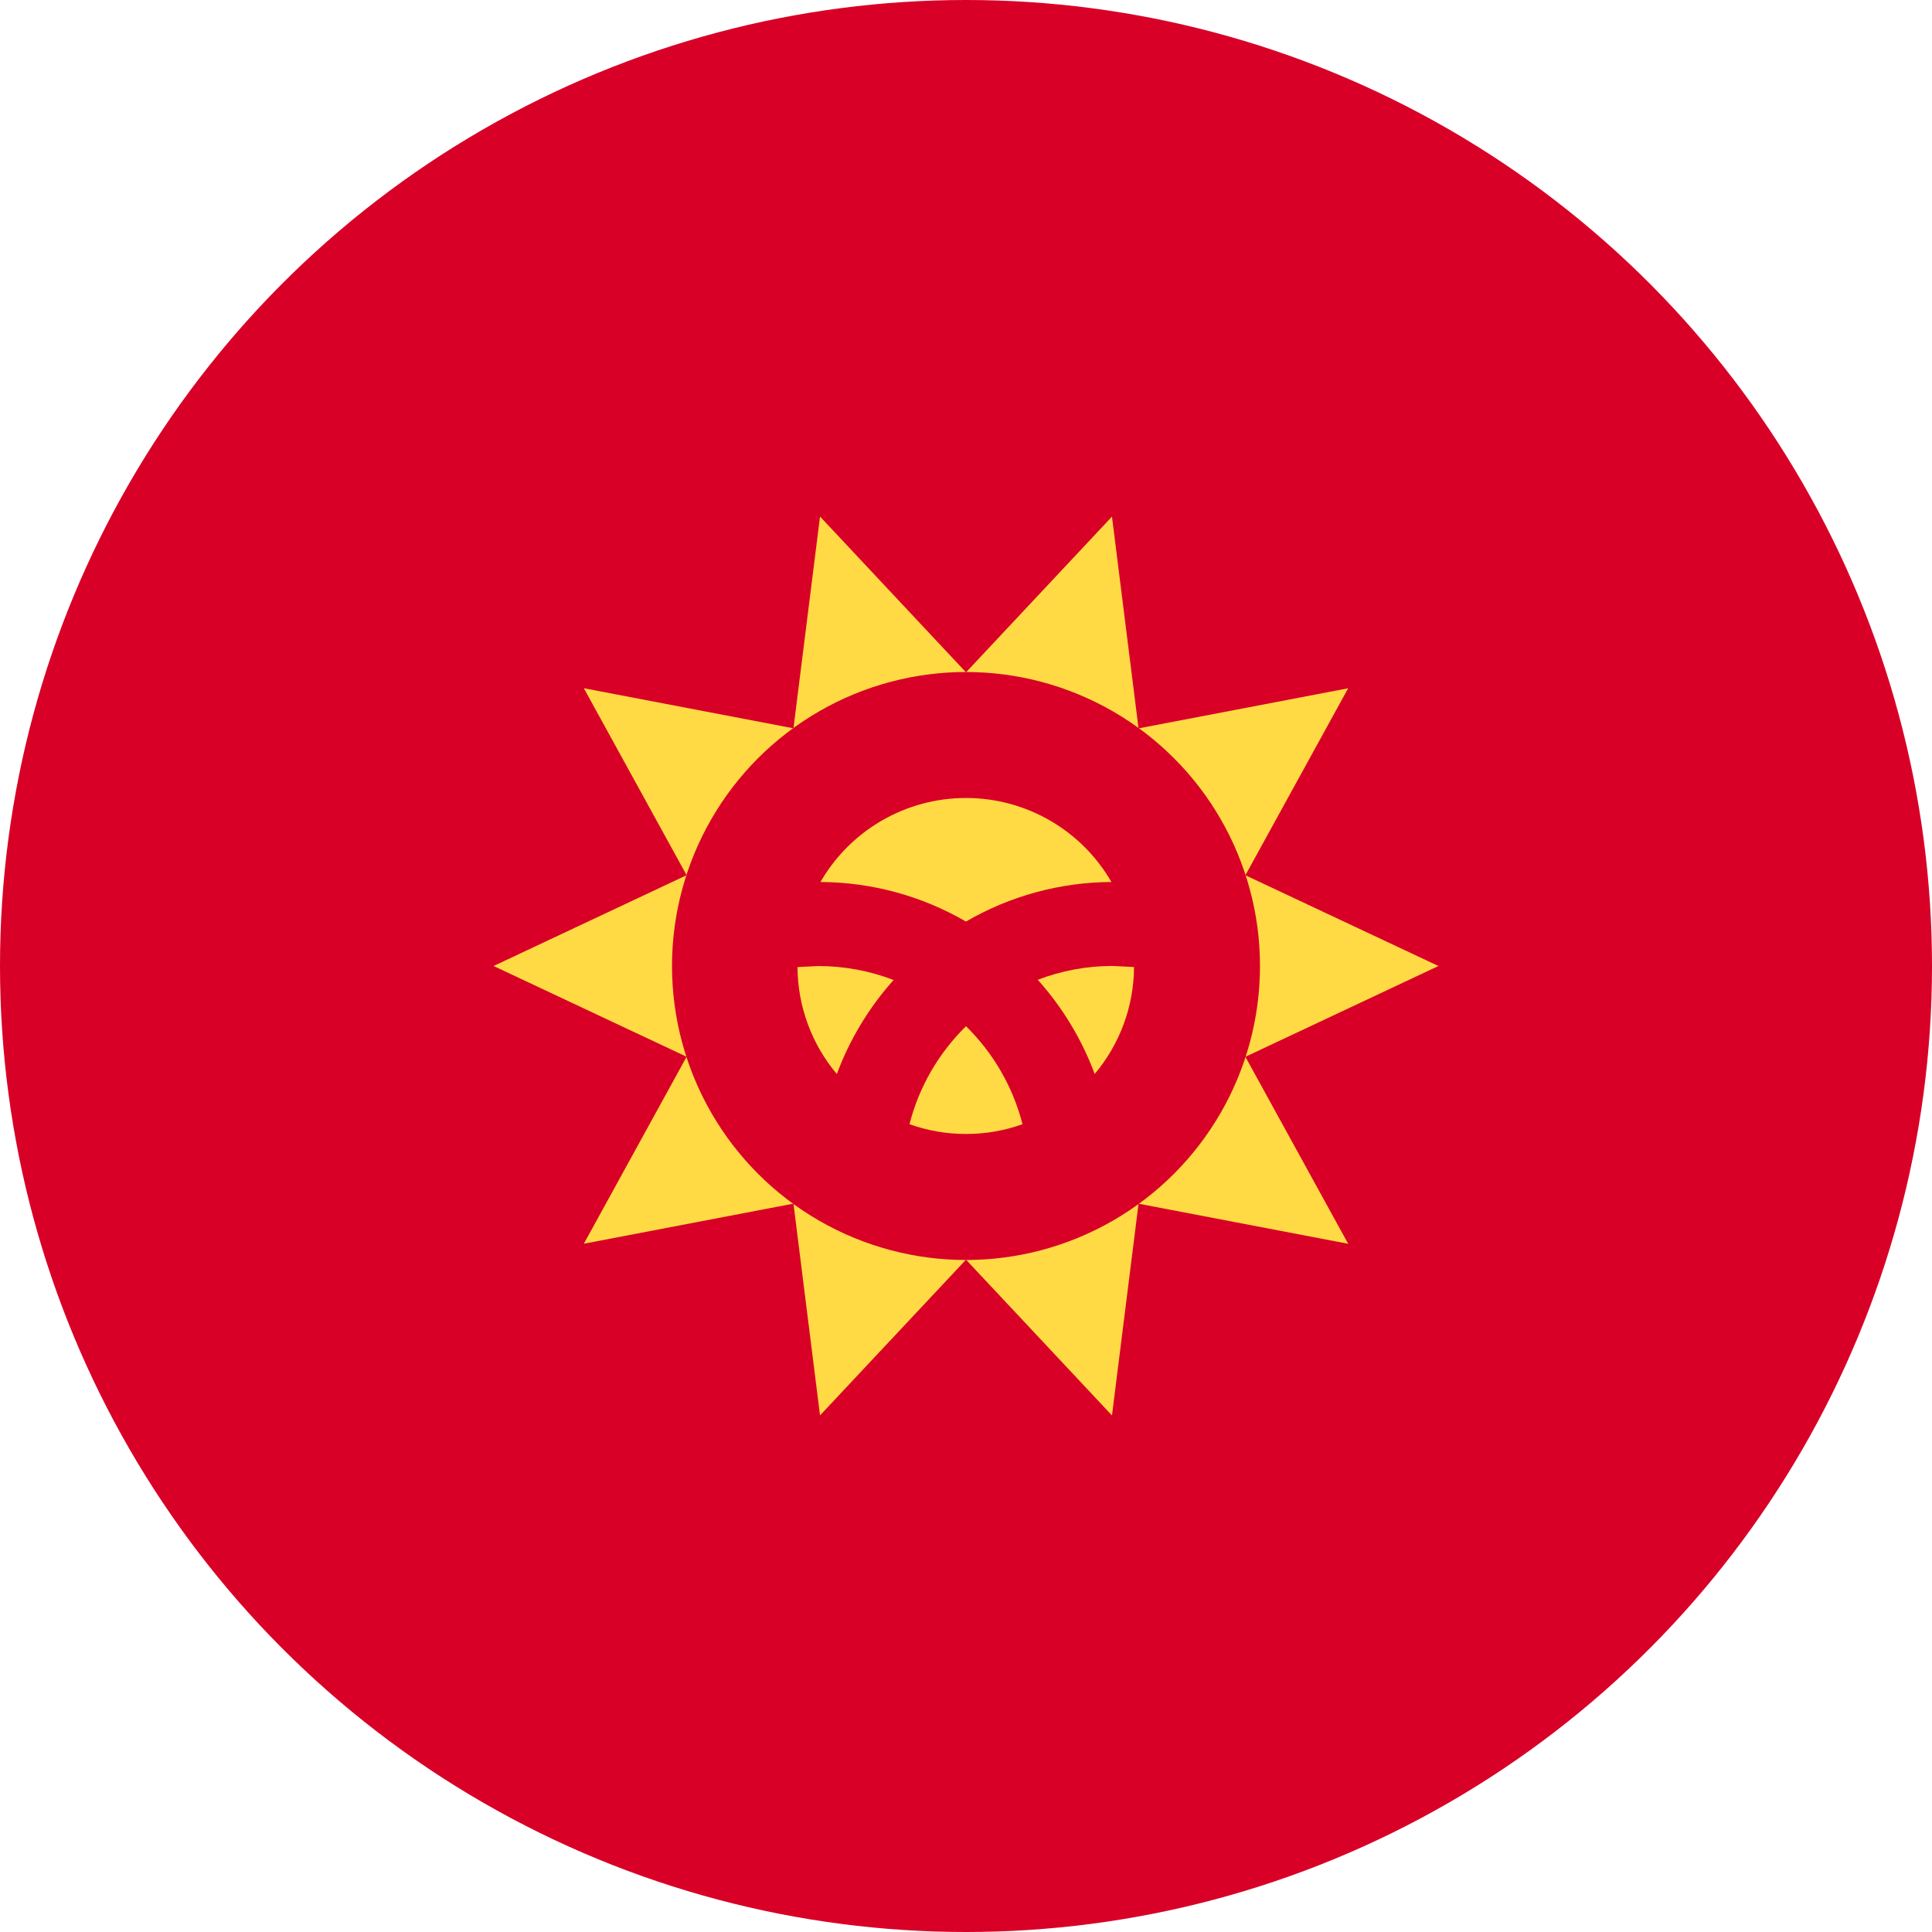 <svg xmlns="http://www.w3.org/2000/svg" width="36" height="36" viewBox="0 0 36 36">
    <g fill="none">
        <circle cx="18" cy="18" r="18" fill="#D80027"/>
        <path fill="#FFDA44" d="M26.803 18L23.206 19.692 25.121 23.176 21.215 22.429 20.72 26.375 18 23.472 15.28 26.374 14.785 22.428 10.879 23.175 12.794 19.691 9.197 18 12.794 16.308 10.879 12.824 14.785 13.571 15.28 9.625 18 12.528 20.72 9.626 21.215 13.572 25.121 12.825 23.206 16.309z"/>
        <circle cx="18" cy="18" r="5.478" fill="#D80027"/>
        <path fill="#FFDA44" d="M15.26 18l-.4.02c.004.73.263 1.435.733 1.993.24-.645.599-1.24 1.058-1.752-.447-.172-.921-.26-1.4-.26L15.26 18zm1.687 2.948c.33.118.683.182 1.053.182.359 0 .715-.061 1.053-.182-.178-.693-.542-1.325-1.053-1.826-.503.494-.874 1.122-1.053 1.826zm3.763-4.513c-.559-.969-1.593-1.566-2.711-1.566-1.118 0-2.152.597-2.711 1.566.953.004 1.887.258 2.711.737.824-.479 1.758-.733 2.711-.737zm-1.37 1.825c.46.513.818 1.107 1.058 1.752.47-.558.73-1.263.733-1.993l-.4-.02c-.479 0-.953.088-1.4.26l.009.001z"/>
    </g>
</svg>
